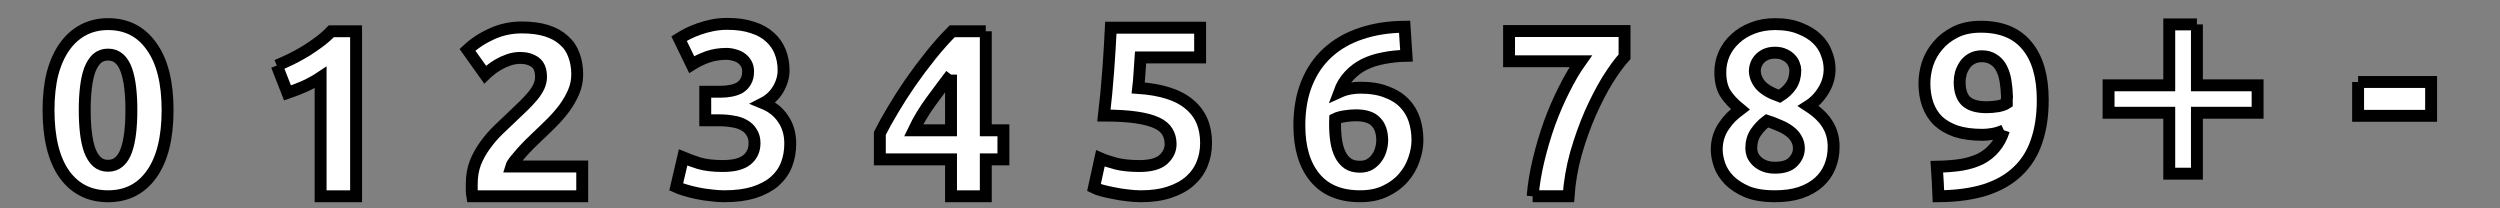 <?xml version="1.0" encoding="UTF-8" standalone="no"?>
<!-- Created with Inkscape (http://www.inkscape.org/) -->

<svg
   xmlns:dc="http://purl.org/dc/elements/1.1/"
   xmlns:cc="http://creativecommons.org/ns#"
   xmlns:rdf="http://www.w3.org/1999/02/22-rdf-syntax-ns#"
   xmlns:svg="http://www.w3.org/2000/svg"
   xmlns="http://www.w3.org/2000/svg"
   xmlns:sodipodi="http://sodipodi.sourceforge.net/DTD/sodipodi-0.dtd"
   xmlns:inkscape="http://www.inkscape.org/namespaces/inkscape"
   width="420"
   height="35"
   id="svg3016"
   version="1.1"
   inkscape:version="0.48.3.1 r9886"
   sodipodi:docname="digits.svg">
  <rect width="100%" height="100%" fill="#808080" stroke="none"/>
  <defs
     id="defs3018" />
  <sodipodi:namedview
     id="base"
     pagecolor="#ffffff"
     bordercolor="#666666"
     borderopacity="1.0"
     inkscape:pageopacity="0.0"
     inkscape:pageshadow="2"
     inkscape:zoom="3.0914286"
     inkscape:cx="303.12897"
     inkscape:cy="30.439002"
     inkscape:document-units="px"
     inkscape:current-layer="layer1"
     showgrid="false"
     showguides="true"
     inkscape:guide-bbox="true"
     inkscape:window-width="1215"
     inkscape:window-height="776"
     inkscape:window-x="65"
     inkscape:window-y="24"
     inkscape:window-maximized="1">
    <sodipodi:guide
       orientation="1,0"
       position="35.259,28.466"
       id="guide3024" />
    <sodipodi:guide
       orientation="1,0"
       position="69.547,39.14"
       id="guide3026" />
    <sodipodi:guide
       orientation="1,0"
       position="104.806,35.906"
       id="guide3028" />
    <sodipodi:guide
       orientation="1,0"
       position="140.065,57.579"
       id="guide3030" />
    <sodipodi:guide
       orientation="1,0"
       position="175,38.817"
       id="guide3051" />
    <sodipodi:guide
       orientation="1,0"
       position="210.259,2.911"
       id="guide3053" />
    <sodipodi:guide
       orientation="1,0"
       position="245.194,39.14"
       id="guide3055" />
    <sodipodi:guide
       orientation="1,0"
       position="279.806,53.697"
       id="guide3057" />
    <sodipodi:guide
       orientation="1,0"
       position="315.065,82.81"
       id="guide3059" />
    <sodipodi:guide
       orientation="1,0"
       position="350,35.906"
       id="guide4164" />
    <sodipodi:guide
       orientation="1,0"
       position="384.935,75.046"
       id="guide4166" />
  </sodipodi:namedview>
  <g
     inkscape:label="Layer 1"
     inkscape:groupmode="layer"
     id="layer1"
     transform="translate(0,-1017.362)">
    <g
       style="font-size:40px;font-style:normal;font-variant:normal;font-weight:normal;font-stretch:normal;line-height:125%;letter-spacing:0px;word-spacing:0px;fill:#ffffff;fill-opacity:1;stroke:#000000;stroke-width:2;stroke-miterlimit:4;stroke-opacity:1;stroke-dasharray:none;font-family:Ubuntu;-inkscape-font-specification:Ubuntu"
       id="text3061">
      <path
         d="m 28.153,1035.853 c -2.1e-5,4.667 -0.893,8.253 -2.68,10.76 -1.76,2.48 -4.2,3.72 -7.32,3.72 -3.12,0 -5.573,-1.24 -7.36,-3.72 -1.76,-2.507 -2.64,-6.093 -2.64,-10.76 -1.4e-6,-2.32 0.227,-4.373 0.68,-6.16 0.48,-1.787 1.16,-3.293 2.04,-4.52 0.88,-1.227 1.933,-2.16 3.16,-2.8 1.227,-0.64 2.6,-0.96 4.12,-0.96 3.12,0 5.56,1.253 7.32,3.76 1.787,2.48 2.68,6.04 2.68,10.68 m -6.08,0 c -1.5e-5,-1.387 -0.067,-2.64 -0.2,-3.76 -0.133,-1.147 -0.347,-2.133 -0.64,-2.96 -0.293,-0.827 -0.693,-1.467 -1.2,-1.92 -0.507,-0.453 -1.133,-0.68 -1.88,-0.68 -0.747,0 -1.373,0.227 -1.88,0.68 -0.48,0.453 -0.88,1.093 -1.2,1.92 -0.293,0.827 -0.507,1.813 -0.64,2.96 -0.133,1.12 -0.2,2.373 -0.2,3.76 -8e-6,1.387 0.067,2.653 0.2,3.8 0.133,1.147 0.347,2.133 0.64,2.96 0.32,0.827 0.72,1.467 1.2,1.92 0.507,0.453 1.133,0.68 1.88,0.68 0.747,0 1.373,-0.227 1.88,-0.68 0.507,-0.453 0.907,-1.093 1.2,-1.92 0.293,-0.827 0.507,-1.813 0.64,-2.96 0.133,-1.147 0.2,-2.413 0.2,-3.8"
         style="font-weight:bold;fill:#ffffff;fill-opacity:1;stroke:#000000;stroke-width:2;stroke-miterlimit:4;stroke-opacity:1;stroke-dasharray:none;-inkscape-font-specification:Ubuntu Bold"
         id="path3186"
         inkscape:connector-curvature="0" />
    </g>
    <g
       style="font-size:40px;font-style:normal;font-variant:normal;font-weight:normal;font-stretch:normal;line-height:125%;letter-spacing:0px;word-spacing:0px;fill:#ffffff;fill-opacity:1;stroke:#000000;stroke-width:2;stroke-miterlimit:4;stroke-opacity:1;stroke-dasharray:none;font-family:Ubuntu;-inkscape-font-specification:Ubuntu"
       id="text3061-1">
      <path
         d="m 46.503,1028.373 c 0.773,-0.32 1.573,-0.68 2.4,-1.08 0.853,-0.427 1.68,-0.88 2.48,-1.36 0.8,-0.507 1.56,-1.027 2.28,-1.56 0.747,-0.56 1.413,-1.147 2,-1.76 l 4.16,0 0,27.72 -5.96,0 0,-19.96 c -0.8,0.533 -1.693,1.027 -2.68,1.48 -0.987,0.427 -1.947,0.8 -2.88,1.12 l -1.8,-4.6"
         style="font-weight:bold;fill:#ffffff;fill-opacity:1;stroke:#000000;stroke-width:2;stroke-miterlimit:4;stroke-opacity:1;stroke-dasharray:none;-inkscape-font-specification:Ubuntu Bold"
         id="path3183"
         inkscape:connector-curvature="0" />
    </g>
    <g
       style="font-size:40px;font-style:normal;font-variant:normal;font-weight:normal;font-stretch:normal;line-height:125%;letter-spacing:0px;word-spacing:0px;fill:#ffffff;fill-opacity:1;stroke:#000000;stroke-width:2;stroke-miterlimit:4;stroke-opacity:1;stroke-dasharray:none;font-family:Ubuntu;-inkscape-font-specification:Ubuntu"
       id="text3061-0">
      <path
         d="m 96.973,1029.893 c -1.9e-5,1.013 -0.2,1.987 -0.6,2.92 -0.4,0.933 -0.92,1.84 -1.56,2.72 -0.64,0.853 -1.36,1.68 -2.16,2.48 -0.8,0.8 -1.587,1.56 -2.36,2.28 -0.4,0.373 -0.84,0.8 -1.32,1.28 -0.453,0.453 -0.893,0.92 -1.32,1.4 -0.427,0.48 -0.813,0.933 -1.16,1.36 -0.32,0.4 -0.52,0.733 -0.6,1 l 11.92,0 0,5 -18.48,0 c -0.053,-0.293 -0.08,-0.667 -0.08,-1.12 -2e-6,-0.453 -2e-6,-0.773 0,-0.96 -2e-6,-1.28 0.2,-2.453 0.6,-3.52 0.427,-1.067 0.973,-2.053 1.64,-2.96 0.667,-0.933 1.413,-1.8 2.24,-2.6 0.853,-0.8 1.693,-1.6 2.52,-2.4 0.64,-0.613 1.24,-1.187 1.8,-1.72 0.56,-0.56 1.053,-1.093 1.48,-1.6 0.427,-0.533 0.76,-1.053 1,-1.56 0.24,-0.533 0.36,-1.067 0.36,-1.6 -1.3e-5,-1.173 -0.333,-2 -1,-2.48 -0.667,-0.48 -1.493,-0.72 -2.48,-0.72 -0.72,10e-5 -1.4,0.12 -2.04,0.36 -0.613,0.213 -1.187,0.48 -1.72,0.8 -0.507,0.293 -0.947,0.6 -1.32,0.92 -0.373,0.293 -0.653,0.533 -0.84,0.72 l -2.96,-4.16 c 1.173,-1.093 2.533,-1.987 4.08,-2.68 1.573,-0.72 3.253,-1.08 5.04,-1.08 1.627,10e-5 3.027,0.187 4.2,0.56 1.173,0.373 2.133,0.907 2.88,1.6 0.773,0.667 1.333,1.493 1.68,2.48 0.373,0.96 0.56,2.053 0.56,3.28"
         style="font-weight:bold;fill:#ffffff;fill-opacity:1;stroke:#000000;stroke-width:2;stroke-miterlimit:4;stroke-opacity:1;stroke-dasharray:none;-inkscape-font-specification:Ubuntu Bold"
         id="path3180"
         inkscape:connector-curvature="0" />
    </g>
    <g
       style="font-size:40px;font-style:normal;font-variant:normal;font-weight:normal;font-stretch:normal;line-height:125%;letter-spacing:0px;word-spacing:0px;fill:#ffffff;fill-opacity:1;stroke:#000000;stroke-width:2;stroke-miterlimit:4;stroke-opacity:1;stroke-dasharray:none;font-family:Ubuntu;-inkscape-font-specification:Ubuntu"
       id="text3061-3">
      <path
         d="m 121.682,1050.333 c -0.72,0 -1.48,-0.053 -2.28,-0.16 -0.8,-0.08 -1.573,-0.2 -2.32,-0.36 -0.747,-0.16 -1.427,-0.333 -2.04,-0.52 -0.613,-0.187 -1.093,-0.36 -1.44,-0.52 l 1.16,-4.96 c 0.693,0.293 1.573,0.613 2.64,0.96 1.093,0.32 2.44,0.48 4.04,0.48 1.84,0 3.187,-0.347 4.04,-1.04 0.853,-0.693 1.28,-1.627 1.28,-2.8 -1e-5,-0.72 -0.16,-1.32 -0.48,-1.8 -0.293,-0.507 -0.707,-0.907 -1.24,-1.2 -0.533,-0.32 -1.173,-0.533 -1.92,-0.64 -0.72,-0.133 -1.493,-0.2 -2.32,-0.2 l -2.32,0 0,-4.8 2.64,0 c 0.587,0 1.147,-0.053 1.68,-0.16 0.56,-0.107 1.053,-0.28 1.48,-0.52 0.427,-0.267 0.76,-0.613 1,-1.04 0.267,-0.453 0.4,-1.013 0.4,-1.68 -1e-5,-0.507 -0.107,-0.947 -0.32,-1.32 -0.213,-0.373 -0.493,-0.68 -0.84,-0.92 -0.32,-0.24 -0.707,-0.413 -1.16,-0.52 -0.427,-0.133 -0.867,-0.2 -1.32,-0.2 -1.147,0 -2.213,0.173 -3.2,0.52 -0.96,0.347 -1.84,0.773 -2.64,1.28 l -2.12,-4.36 c 0.427,-0.267 0.92,-0.547 1.48,-0.84 0.587,-0.293 1.227,-0.56 1.92,-0.8 0.693,-0.24 1.427,-0.44 2.2,-0.6 0.8,-0.16 1.64,-0.24 2.52,-0.24 1.627,0 3.027,0.2 4.2,0.6 1.2,0.373 2.187,0.92 2.96,1.64 0.773,0.693 1.347,1.52 1.72,2.48 0.373,0.933 0.56,1.96 0.56,3.08 -2e-5,1.093 -0.307,2.16 -0.92,3.2 -0.613,1.013 -1.44,1.787 -2.48,2.32 1.44,0.587 2.547,1.467 3.32,2.64 0.8,1.147 1.2,2.533 1.2,4.16 -2e-5,1.28 -0.213,2.467 -0.64,3.56 -0.427,1.067 -1.093,2 -2,2.8 -0.907,0.773 -2.067,1.387 -3.48,1.84 -1.387,0.427 -3.04,0.64 -4.96,0.64"
         style="font-weight:bold;fill:#ffffff;fill-opacity:1;stroke:#000000;stroke-width:2;stroke-miterlimit:4;stroke-opacity:1;stroke-dasharray:none;-inkscape-font-specification:Ubuntu Bold"
         id="path3177"
         inkscape:connector-curvature="0" />
    </g>
    <g
       style="font-size:40px;font-style:normal;font-variant:normal;font-weight:normal;font-stretch:normal;line-height:125%;letter-spacing:0px;word-spacing:0px;fill:#ffffff;fill-opacity:1;stroke:#000000;stroke-width:2;stroke-miterlimit:4;stroke-opacity:1;stroke-dasharray:none;font-family:Ubuntu;-inkscape-font-specification:Ubuntu"
       id="text3061-17">
      <path
         d="m 159.772,1029.893 c -1.04,1.36 -2.147,2.84 -3.32,4.44 -1.173,1.6 -2.16,3.24 -2.96,4.92 l 6.28,0 0,-9.36 m 5.84,-7.28 0,16.64 2.96,0 0,4.88 -2.96,0 0,6.2 -5.84,0 0,-6.2 -11.96,0 0,-4.36 c 0.587,-1.173 1.32,-2.493 2.2,-3.96 0.88,-1.493 1.853,-3.013 2.92,-4.56 1.093,-1.573 2.24,-3.107 3.44,-4.6 1.2,-1.493 2.4,-2.84 3.6,-4.04 l 5.64,0"
         style="font-weight:bold;fill:#ffffff;fill-opacity:1;stroke:#000000;stroke-width:2;stroke-miterlimit:4;stroke-opacity:1;stroke-dasharray:none;-inkscape-font-specification:Ubuntu Bold"
         id="path3174"
         inkscape:connector-curvature="0" />
    </g>
    <g
       style="font-size:40px;font-style:normal;font-variant:normal;font-weight:normal;font-stretch:normal;line-height:125%;letter-spacing:0px;word-spacing:0px;fill:#ffffff;fill-opacity:1;stroke:#000000;stroke-width:2;stroke-miterlimit:4;stroke-opacity:1;stroke-dasharray:none;font-family:Ubuntu;-inkscape-font-specification:Ubuntu"
       id="text3061-08">
      <path
         d="m 196.662,1041.573 c -2e-5,-0.773 -0.173,-1.453 -0.52,-2.04 -0.347,-0.613 -0.947,-1.12 -1.8,-1.52 -0.853,-0.4 -2,-0.707 -3.44,-0.92 -1.44,-0.213 -3.253,-0.32 -5.44,-0.32 0.293,-2.48 0.533,-5 0.72,-7.56 0.187,-2.56 0.333,-4.96 0.44,-7.2 l 15,0 0,5 -10,0 c -0.053,0.96 -0.12,1.893 -0.2,2.8 -0.053,0.88 -0.12,1.653 -0.2,2.32 3.893,0.267 6.76,1.187 8.6,2.76 1.867,1.547 2.8,3.707 2.8,6.48 -2e-5,1.28 -0.227,2.467 -0.68,3.56 -0.453,1.093 -1.133,2.04 -2.04,2.84 -0.907,0.8 -2.053,1.427 -3.44,1.88 -1.36,0.453 -2.96,0.68 -4.8,0.68 -0.72,0 -1.48,-0.053 -2.28,-0.16 -0.773,-0.08 -1.533,-0.2 -2.28,-0.36 -0.72,-0.133 -1.373,-0.28 -1.96,-0.44 -0.587,-0.16 -1.04,-0.32 -1.36,-0.48 l 1.08,-4.92 c 0.667,0.293 1.547,0.587 2.64,0.88 1.093,0.267 2.4,0.4 3.92,0.4 1.84,0 3.173,-0.36 4,-1.08 0.827,-0.747 1.24,-1.613 1.24,-2.6"
         style="font-weight:bold;fill:#ffffff;fill-opacity:1;stroke:#000000;stroke-width:2;stroke-miterlimit:4;stroke-opacity:1;stroke-dasharray:none;-inkscape-font-specification:Ubuntu Bold"
         id="path3171"
         inkscape:connector-curvature="0" />
    </g>
    <g
       style="font-size:40px;font-style:normal;font-variant:normal;font-weight:normal;font-stretch:normal;line-height:125%;letter-spacing:0px;word-spacing:0px;fill:#ffffff;fill-opacity:1;stroke:#000000;stroke-width:2;stroke-miterlimit:4;stroke-opacity:1;stroke-dasharray:none;font-family:Ubuntu;-inkscape-font-specification:Ubuntu"
       id="text3061-33">
      <path
         d="m 227.772,1036.733 c -0.587,0 -1.213,0.053 -1.88,0.16 -0.667,0.107 -1.187,0.253 -1.56,0.44 -1e-5,0.107 -0.013,0.267 -0.04,0.48 -1e-5,0.213 -1e-5,0.4 0,0.56 -1e-5,0.96 0.067,1.867 0.2,2.72 0.133,0.853 0.36,1.6 0.68,2.24 0.32,0.64 0.747,1.147 1.28,1.52 0.533,0.347 1.2,0.52 2,0.52 0.667,0 1.227,-0.133 1.68,-0.4 0.48,-0.293 0.867,-0.653 1.16,-1.08 0.32,-0.427 0.547,-0.893 0.68,-1.4 0.16,-0.533 0.24,-1.04 0.24,-1.52 -1e-5,-1.36 -0.347,-2.4 -1.04,-3.12 -0.667,-0.747 -1.8,-1.12 -3.4,-1.12 m 0.76,-4.64 c 1.733,0 3.2,0.24 4.4,0.72 1.227,0.453 2.227,1.08 3,1.88 0.773,0.8 1.333,1.733 1.68,2.8 0.347,1.067 0.52,2.2 0.52,3.4 -2e-5,1.067 -0.2,2.16 -0.6,3.28 -0.373,1.12 -0.96,2.133 -1.76,3.04 -0.773,0.907 -1.773,1.653 -3,2.24 -1.2,0.587 -2.627,0.88 -4.28,0.88 -3.333,0 -5.867,-1.053 -7.6,-3.16 -1.733,-2.107 -2.6,-5.013 -2.6,-8.72 0,-2.667 0.413,-5.027 1.24,-7.08 0.827,-2.053 2,-3.773 3.52,-5.16 1.547,-1.413 3.4,-2.48 5.56,-3.2 2.187,-0.747 4.64,-1.133 7.36,-1.16 0.053,0.827 0.107,1.64 0.16,2.44 0.053,0.773 0.107,1.587 0.16,2.44 -1.36,0.027 -2.64,0.16 -3.84,0.4 -1.173,0.213 -2.253,0.56 -3.24,1.04 -0.96,0.48 -1.8,1.107 -2.52,1.88 -0.72,0.747 -1.28,1.667 -1.68,2.76 0.587,-0.267 1.187,-0.453 1.8,-0.56 0.613,-0.107 1.187,-0.16 1.72,-0.16"
         style="font-weight:bold;fill:#ffffff;fill-opacity:1;stroke:#000000;stroke-width:2;stroke-miterlimit:4;stroke-opacity:1;stroke-dasharray:none;-inkscape-font-specification:Ubuntu Bold"
         id="path3168"
         inkscape:connector-curvature="0" />
    </g>
    <g
       style="font-size:40px;font-style:normal;font-variant:normal;font-weight:normal;font-stretch:normal;line-height:125%;letter-spacing:0px;word-spacing:0px;fill:#ffffff;fill-opacity:1;stroke:#000000;stroke-width:2;stroke-miterlimit:4;stroke-opacity:1;stroke-dasharray:none;font-family:Ubuntu;-inkscape-font-specification:Ubuntu"
       id="text3061-8">
      <path
         d="m 257.482,1050.333 c 0.16,-1.947 0.493,-3.973 1,-6.08 0.507,-2.107 1.12,-4.173 1.84,-6.2 0.747,-2.027 1.573,-3.933 2.48,-5.72 0.907,-1.813 1.827,-3.373 2.76,-4.68 l -12.04,0 0,-5.08 19.4,0 0,4.32 c -0.853,0.933 -1.8,2.227 -2.84,3.88 -1.013,1.653 -1.987,3.533 -2.92,5.64 -0.907,2.08 -1.707,4.32 -2.4,6.72 -0.667,2.4 -1.08,4.8 -1.24,7.2 l -6.04,0"
         style="font-weight:bold;fill:#ffffff;fill-opacity:1;stroke:#000000;stroke-width:2;stroke-miterlimit:4;stroke-opacity:1;stroke-dasharray:none;-inkscape-font-specification:Ubuntu Bold"
         id="path3165"
         inkscape:connector-curvature="0" />
    </g>
    <g
       style="font-size:40px;font-style:normal;font-variant:normal;font-weight:normal;font-stretch:normal;line-height:125%;letter-spacing:0px;word-spacing:0px;fill:#ffffff;fill-opacity:1;stroke:#000000;stroke-width:2;stroke-miterlimit:4;stroke-opacity:1;stroke-dasharray:none;font-family:Ubuntu;-inkscape-font-specification:Ubuntu"
       id="text3061-37">
      <path
         d="m 308.051,1042.053 c -2e-5,1.2 -0.213,2.307 -0.64,3.32 -0.4,0.987 -1.013,1.853 -1.84,2.6 -0.827,0.747 -1.867,1.333 -3.12,1.76 -1.227,0.4 -2.653,0.6 -4.28,0.6 -1.867,0 -3.427,-0.253 -4.68,-0.76 -1.227,-0.533 -2.227,-1.187 -3,-1.96 -0.747,-0.773 -1.28,-1.613 -1.6,-2.52 -0.32,-0.933 -0.48,-1.787 -0.48,-2.56 0,-0.8 0.107,-1.533 0.32,-2.2 0.213,-0.667 0.507,-1.267 0.88,-1.8 0.373,-0.56 0.787,-1.067 1.24,-1.52 0.48,-0.453 0.987,-0.88 1.52,-1.28 -1.147,-0.933 -2,-1.853 -2.56,-2.76 -0.533,-0.907 -0.8,-2.067 -0.8,-3.48 0,-1.067 0.213,-2.093 0.64,-3.08 0.453,-0.987 1.08,-1.84 1.88,-2.56 0.8,-0.747 1.76,-1.333 2.88,-1.76 1.147,-0.453 2.413,-0.68 3.8,-0.68 1.627,0 3.013,0.24 4.16,0.72 1.173,0.453 2.133,1.04 2.88,1.76 0.747,0.72 1.28,1.533 1.6,2.44 0.347,0.88 0.52,1.76 0.52,2.64 -2e-5,1.28 -0.347,2.48 -1.04,3.6 -0.667,1.093 -1.507,1.96 -2.52,2.6 1.52,0.987 2.6,2.027 3.24,3.12 0.667,1.067 1,2.32 1,3.76 m -13.84,0.24 c -10e-6,0.32 0.067,0.68 0.2,1.08 0.16,0.373 0.4,0.72 0.72,1.04 0.32,0.32 0.733,0.587 1.24,0.8 0.507,0.213 1.12,0.32 1.84,0.32 1.387,0 2.4,-0.333 3.04,-1 0.64,-0.667 0.96,-1.413 0.96,-2.24 -2e-5,-0.613 -0.147,-1.16 -0.44,-1.64 -0.267,-0.48 -0.64,-0.893 -1.12,-1.24 -0.48,-0.373 -1.053,-0.693 -1.72,-0.96 -0.64,-0.293 -1.333,-0.56 -2.08,-0.8 -0.747,0.56 -1.373,1.213 -1.88,1.96 -0.507,0.747 -0.76,1.64 -0.76,2.68 m 7.4,-13.16 c -2e-5,-0.293 -0.067,-0.6 -0.2,-0.92 -0.107,-0.347 -0.307,-0.667 -0.6,-0.96 -0.267,-0.293 -0.613,-0.533 -1.04,-0.72 -0.427,-0.213 -0.947,-0.32 -1.56,-0.32 -0.587,0 -1.093,0.093 -1.52,0.28 -0.427,0.187 -0.787,0.44 -1.08,0.76 -0.267,0.293 -0.467,0.613 -0.6,0.96 -0.133,0.347 -0.2,0.68 -0.2,1 -1e-5,0.853 0.307,1.653 0.92,2.4 0.64,0.747 1.72,1.387 3.24,1.92 0.853,-0.533 1.507,-1.147 1.96,-1.84 0.453,-0.693 0.68,-1.547 0.68,-2.56"
         style="font-weight:bold;fill:#ffffff;fill-opacity:1;stroke:#000000;stroke-width:2;stroke-miterlimit:4;stroke-opacity:1;stroke-dasharray:none;-inkscape-font-specification:Ubuntu Bold"
         id="path3162"
         inkscape:connector-curvature="0" />
    </g>
    <g
       style="font-size:40px;font-style:normal;font-variant:normal;font-weight:normal;font-stretch:normal;line-height:125%;letter-spacing:0px;word-spacing:0px;fill:#ffffff;fill-opacity:1;stroke:#000000;stroke-width:2;stroke-miterlimit:4;stroke-opacity:1;stroke-dasharray:none;font-family:Ubuntu;-inkscape-font-specification:Ubuntu"
       id="text3061-6">
      <path
         d="m 333.741,1035.373 c 0.613,0 1.253,-0.053 1.92,-0.16 0.667,-0.133 1.16,-0.307 1.48,-0.52 l 0,-0.36 c -10e-6,-0.107 -10e-6,-0.213 0,-0.32 0.027,-0.107 0.04,-0.2 0.04,-0.28 -0.027,-0.96 -0.107,-1.853 -0.24,-2.68 -0.133,-0.853 -0.36,-1.587 -0.68,-2.2 -0.32,-0.64 -0.76,-1.133 -1.32,-1.48 -0.533,-0.373 -1.2,-0.56 -2,-0.56 -0.64,0 -1.2,0.133 -1.68,0.4 -0.48,0.267 -0.867,0.613 -1.16,1.04 -0.293,0.427 -0.52,0.893 -0.68,1.4 -0.133,0.507 -0.2,1 -0.2,1.48 0,1.44 0.347,2.507 1.04,3.2 0.72,0.693 1.88,1.04 3.48,1.04 m 2.92,3.88 c -0.56,0.267 -1.187,0.467 -1.88,0.6 -0.667,0.107 -1.24,0.16 -1.72,0.16 -1.733,0 -3.213,-0.2 -4.44,-0.6 -1.227,-0.427 -2.24,-1.013 -3.04,-1.76 -0.773,-0.773 -1.347,-1.693 -1.72,-2.76 -0.373,-1.067 -0.56,-2.24 -0.56,-3.52 0,-1.067 0.173,-2.16 0.52,-3.28 0.373,-1.12 0.947,-2.133 1.72,-3.04 0.773,-0.933 1.747,-1.693 2.92,-2.28 1.2,-0.613 2.64,-0.92 4.32,-0.92 3.44,0 6.027,1.067 7.76,3.2 1.76,2.107 2.64,5.147 2.64,9.12 -2e-5,2.613 -0.347,4.92 -1.04,6.92 -0.667,2 -1.72,3.68 -3.16,5.04 -1.413,1.36 -3.227,2.4 -5.44,3.12 -2.213,0.693 -4.84,1.053 -7.88,1.08 -0.027,-0.853 -0.067,-1.68 -0.12,-2.48 -0.053,-0.8 -0.107,-1.627 -0.16,-2.48 1.52,-0.027 2.893,-0.133 4.12,-0.32 1.227,-0.213 2.307,-0.547 3.24,-1 0.933,-0.48 1.72,-1.107 2.36,-1.88 0.667,-0.773 1.187,-1.747 1.56,-2.92"
         style="font-weight:bold;fill:#ffffff;fill-opacity:1;stroke:#000000;stroke-width:2;stroke-miterlimit:4;stroke-opacity:1;stroke-dasharray:none;-inkscape-font-specification:Ubuntu Bold"
         id="path3159"
         inkscape:connector-curvature="0" />
    </g>
    <g
       style="font-size:40px;font-style:normal;font-weight:normal;line-height:125%;letter-spacing:0px;word-spacing:0px;fill:#ffffff;fill-opacity:1;stroke:none;font-family:Sans"
       id="text4168">
      <path
         d="m 369.082,1021.462 0,10.234 10.195,0 0,4.609 -10.195,0 0,10.234 -4.648,0 0,-10.234 -10.195,0 0,-4.609 10.195,0 0,-10.234 4.648,0"
         style="font-weight:bold;stroke:#000000;stroke-width:2;stroke-miterlimit:4;-inkscape-font-specification:Sans Bold;fill:#ffffff"
         id="path4711" />
    </g>
    <g
       inkscape:transform-center-y="32.670979"
       style="font-size:40px;font-style:normal;font-weight:normal;line-height:125%;letter-spacing:0px;word-spacing:0px;fill:#ffffff;fill-opacity:1;stroke:none;font-family:Sans"
       id="text4168-1">
      <path
         d="m 396.161,1031.137 12.266,0 0,5.684 -12.266,0 0,-5.684"
         style="font-weight:bold;stroke:#000000;stroke-width:2;stroke-miterlimit:4;-inkscape-font-specification:Sans Bold;fill:#ffffff"
         id="path4708" />
    </g>
  </g>
</svg>
